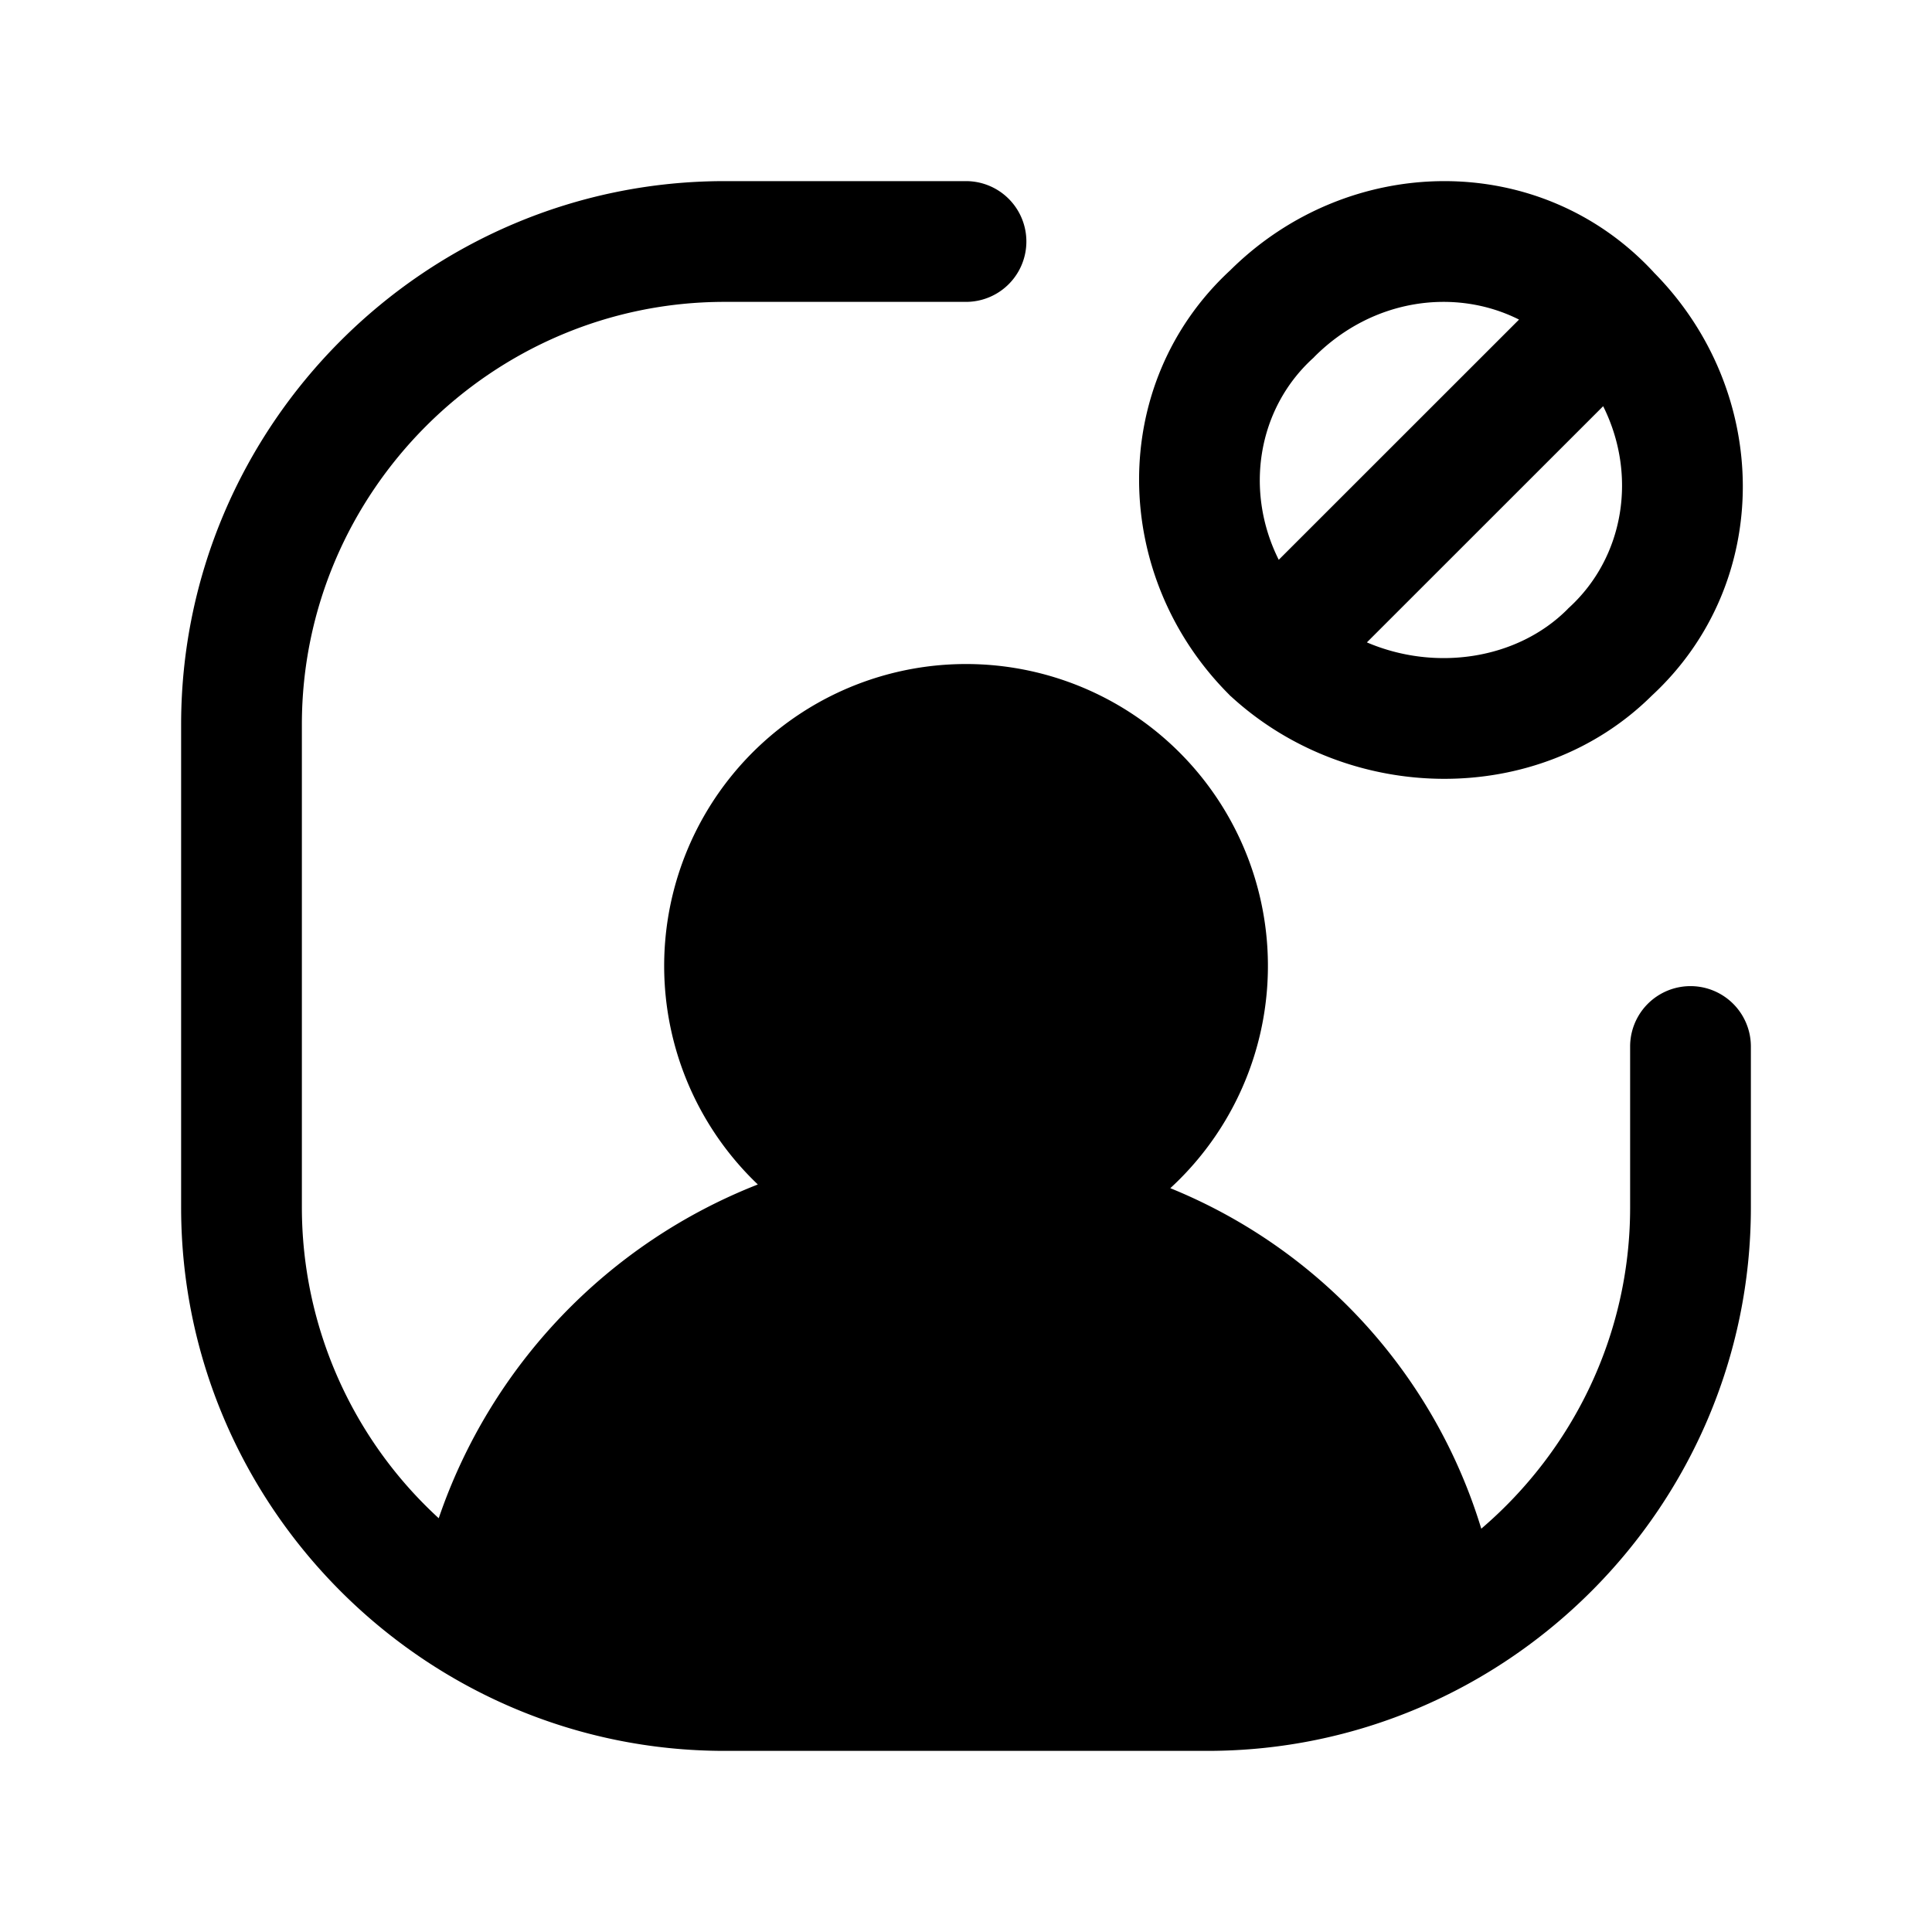 <svg xmlns="http://www.w3.org/2000/svg" fill="none" viewBox="0 0 24 24">
  <path fill="#000" d="M16.33 4.43c.725-.724 1.75-.857 2.54-.46l-2.985 2.984c-.427-.853-.265-1.872.422-2.501l.012-.011zm3.14 3.14c-.62.62-1.634.776-2.49.41l2.935-2.934c.426.853.264 1.872-.422 2.501l-.012.011zm1.072-4.189c-1.408-1.521-3.784-1.487-5.26-.023-1.526 1.411-1.488 3.797-.012 5.272l.011.012.012.01c1.47 1.348 3.82 1.383 5.226-.01 1.521-1.407 1.487-3.784.023-5.26ZM9 2.25C5.286 2.25 2.25 5.286 2.25 9v6c0 3.714 3.036 6.75 6.75 6.75h6c3.714 0 6.75-3.036 6.75-6.75v-2a.75.75 0 0 0-1.5 0v2c0 1.592-.72 3.025-1.849 3.99a6.66 6.66 0 0 0-3.863-4.23 3.75 3.75 0 1 0-5.124-.046A6.82 6.82 0 0 0 5.45 18.86 5.24 5.24 0 0 1 3.75 15V9c0-2.886 2.364-5.25 5.25-5.25h3a.75.75 0 0 0 0-1.5zM6.752 19.74c.683.327 1.445.51 2.248.51h6c.734 0 1.435-.153 2.071-.429-.536-2.376-2.612-4.071-5.171-4.071a5.3 5.3 0 0 0-5.148 3.99M12 9.75a2.25 2.25 0 1 0 0 4.5 2.25 2.25 0 0 0 0-4.5"/>
</svg>
